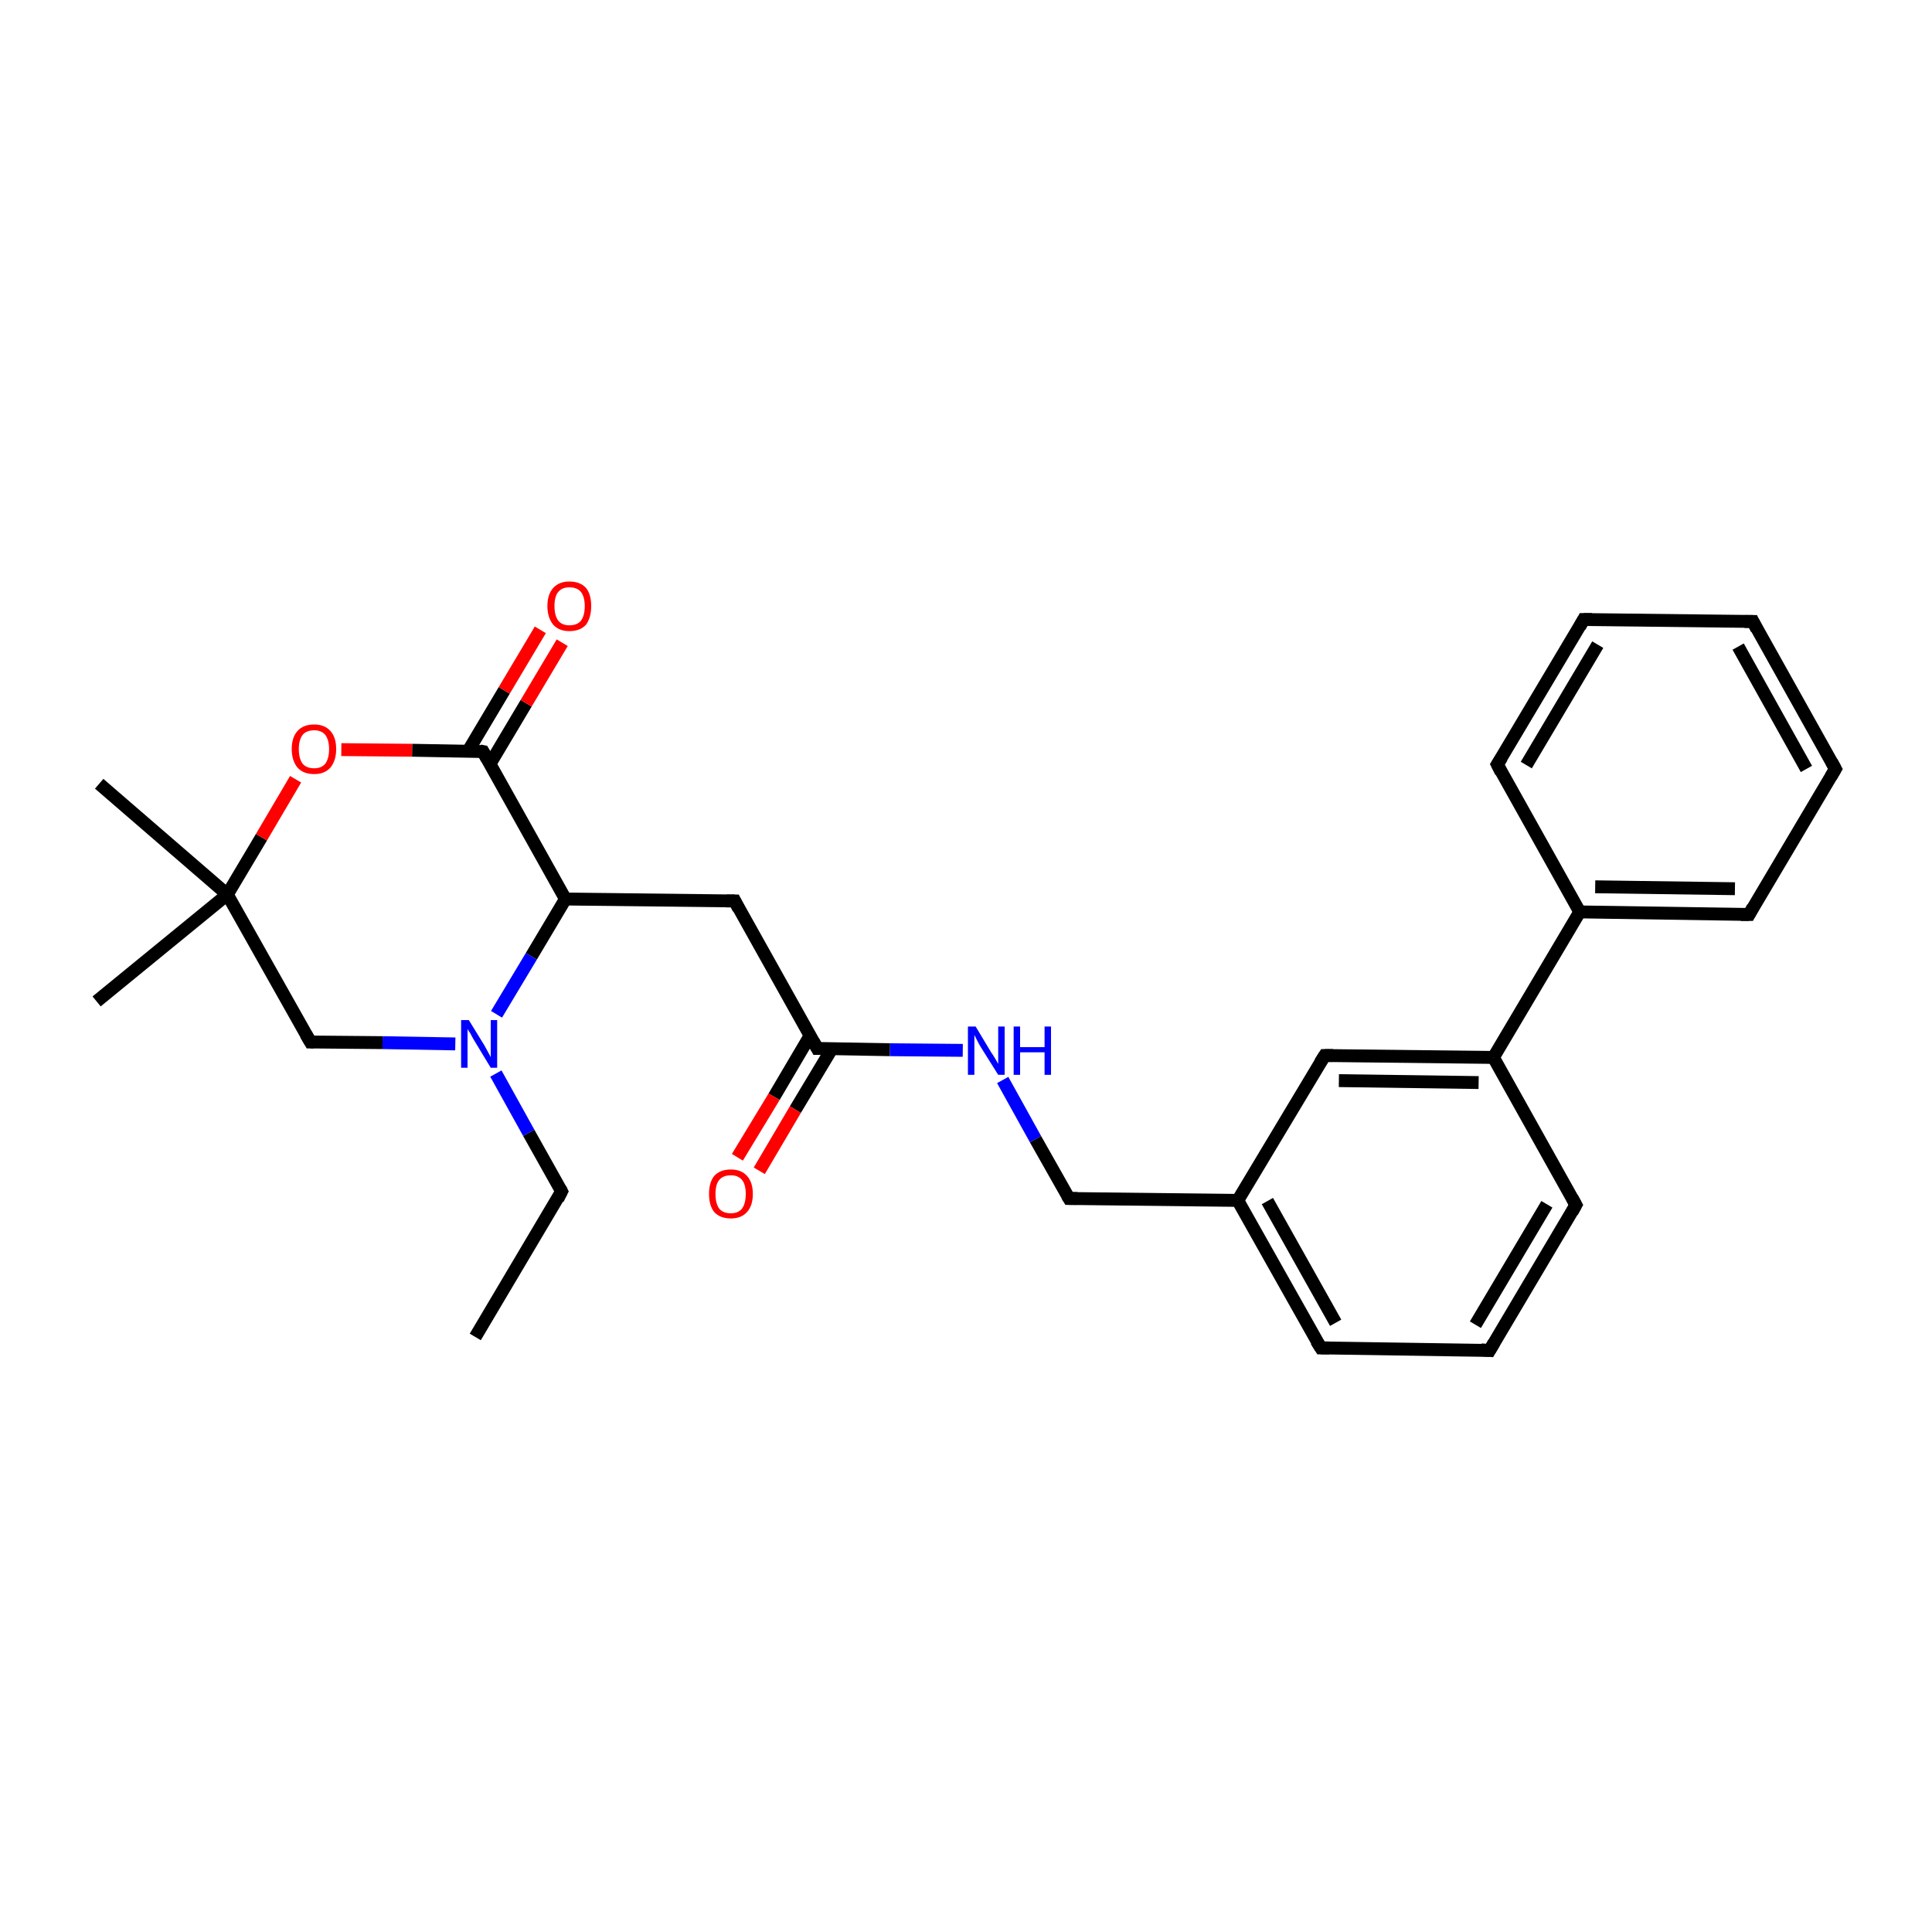<?xml version='1.0' encoding='iso-8859-1'?>
<svg version='1.1' baseProfile='full'
              xmlns='http://www.w3.org/2000/svg'
                      xmlns:rdkit='http://www.rdkit.org/xml'
                      xmlns:xlink='http://www.w3.org/1999/xlink'
                  xml:space='preserve'
width='300px' height='300px' viewBox='0 0 300 300'>
<!-- END OF HEADER -->
<rect style='opacity:1.0;fill:#FFFFFF;stroke:none' width='300.0' height='300.0' x='0.0' y='0.0'> </rect>
<path class='bond-0 atom-0 atom-1' d='M 73.8,207.6 L 87.2,185.0' style='fill:none;fill-rule:evenodd;stroke:#000000;stroke-width:2.0px;stroke-linecap:butt;stroke-linejoin:miter;stroke-opacity:1' />
<path class='bond-1 atom-1 atom-2' d='M 87.2,185.0 L 82.1,175.9' style='fill:none;fill-rule:evenodd;stroke:#000000;stroke-width:2.0px;stroke-linecap:butt;stroke-linejoin:miter;stroke-opacity:1' />
<path class='bond-1 atom-1 atom-2' d='M 82.1,175.9 L 77.0,166.7' style='fill:none;fill-rule:evenodd;stroke:#0000FF;stroke-width:2.0px;stroke-linecap:butt;stroke-linejoin:miter;stroke-opacity:1' />
<path class='bond-2 atom-2 atom-3' d='M 70.7,162.1 L 59.4,161.9' style='fill:none;fill-rule:evenodd;stroke:#0000FF;stroke-width:2.0px;stroke-linecap:butt;stroke-linejoin:miter;stroke-opacity:1' />
<path class='bond-2 atom-2 atom-3' d='M 59.4,161.9 L 48.2,161.8' style='fill:none;fill-rule:evenodd;stroke:#000000;stroke-width:2.0px;stroke-linecap:butt;stroke-linejoin:miter;stroke-opacity:1' />
<path class='bond-3 atom-3 atom-4' d='M 48.2,161.8 L 35.3,138.9' style='fill:none;fill-rule:evenodd;stroke:#000000;stroke-width:2.0px;stroke-linecap:butt;stroke-linejoin:miter;stroke-opacity:1' />
<path class='bond-4 atom-4 atom-5' d='M 35.3,138.9 L 15.0,155.5' style='fill:none;fill-rule:evenodd;stroke:#000000;stroke-width:2.0px;stroke-linecap:butt;stroke-linejoin:miter;stroke-opacity:1' />
<path class='bond-5 atom-4 atom-6' d='M 35.3,138.9 L 15.4,121.7' style='fill:none;fill-rule:evenodd;stroke:#000000;stroke-width:2.0px;stroke-linecap:butt;stroke-linejoin:miter;stroke-opacity:1' />
<path class='bond-6 atom-4 atom-7' d='M 35.3,138.9 L 40.6,130.0' style='fill:none;fill-rule:evenodd;stroke:#000000;stroke-width:2.0px;stroke-linecap:butt;stroke-linejoin:miter;stroke-opacity:1' />
<path class='bond-6 atom-4 atom-7' d='M 40.6,130.0 L 45.9,121.0' style='fill:none;fill-rule:evenodd;stroke:#FF0000;stroke-width:2.0px;stroke-linecap:butt;stroke-linejoin:miter;stroke-opacity:1' />
<path class='bond-7 atom-7 atom-8' d='M 53.0,116.4 L 64.0,116.5' style='fill:none;fill-rule:evenodd;stroke:#FF0000;stroke-width:2.0px;stroke-linecap:butt;stroke-linejoin:miter;stroke-opacity:1' />
<path class='bond-7 atom-7 atom-8' d='M 64.0,116.5 L 75.0,116.7' style='fill:none;fill-rule:evenodd;stroke:#000000;stroke-width:2.0px;stroke-linecap:butt;stroke-linejoin:miter;stroke-opacity:1' />
<path class='bond-8 atom-8 atom-9' d='M 76.1,118.6 L 81.7,109.2' style='fill:none;fill-rule:evenodd;stroke:#000000;stroke-width:2.0px;stroke-linecap:butt;stroke-linejoin:miter;stroke-opacity:1' />
<path class='bond-8 atom-8 atom-9' d='M 81.7,109.2 L 87.3,99.8' style='fill:none;fill-rule:evenodd;stroke:#FF0000;stroke-width:2.0px;stroke-linecap:butt;stroke-linejoin:miter;stroke-opacity:1' />
<path class='bond-8 atom-8 atom-9' d='M 72.7,116.6 L 78.3,107.2' style='fill:none;fill-rule:evenodd;stroke:#000000;stroke-width:2.0px;stroke-linecap:butt;stroke-linejoin:miter;stroke-opacity:1' />
<path class='bond-8 atom-8 atom-9' d='M 78.3,107.2 L 83.9,97.8' style='fill:none;fill-rule:evenodd;stroke:#FF0000;stroke-width:2.0px;stroke-linecap:butt;stroke-linejoin:miter;stroke-opacity:1' />
<path class='bond-9 atom-8 atom-10' d='M 75.0,116.7 L 87.8,139.6' style='fill:none;fill-rule:evenodd;stroke:#000000;stroke-width:2.0px;stroke-linecap:butt;stroke-linejoin:miter;stroke-opacity:1' />
<path class='bond-10 atom-10 atom-11' d='M 87.8,139.6 L 114.1,139.9' style='fill:none;fill-rule:evenodd;stroke:#000000;stroke-width:2.0px;stroke-linecap:butt;stroke-linejoin:miter;stroke-opacity:1' />
<path class='bond-11 atom-11 atom-12' d='M 114.1,139.9 L 126.9,162.8' style='fill:none;fill-rule:evenodd;stroke:#000000;stroke-width:2.0px;stroke-linecap:butt;stroke-linejoin:miter;stroke-opacity:1' />
<path class='bond-12 atom-12 atom-13' d='M 125.8,160.8 L 120.2,170.3' style='fill:none;fill-rule:evenodd;stroke:#000000;stroke-width:2.0px;stroke-linecap:butt;stroke-linejoin:miter;stroke-opacity:1' />
<path class='bond-12 atom-12 atom-13' d='M 120.2,170.3 L 114.5,179.7' style='fill:none;fill-rule:evenodd;stroke:#FF0000;stroke-width:2.0px;stroke-linecap:butt;stroke-linejoin:miter;stroke-opacity:1' />
<path class='bond-12 atom-12 atom-13' d='M 129.2,162.8 L 123.5,172.3' style='fill:none;fill-rule:evenodd;stroke:#000000;stroke-width:2.0px;stroke-linecap:butt;stroke-linejoin:miter;stroke-opacity:1' />
<path class='bond-12 atom-12 atom-13' d='M 123.5,172.3 L 117.9,181.8' style='fill:none;fill-rule:evenodd;stroke:#FF0000;stroke-width:2.0px;stroke-linecap:butt;stroke-linejoin:miter;stroke-opacity:1' />
<path class='bond-13 atom-12 atom-14' d='M 126.9,162.8 L 138.2,163.0' style='fill:none;fill-rule:evenodd;stroke:#000000;stroke-width:2.0px;stroke-linecap:butt;stroke-linejoin:miter;stroke-opacity:1' />
<path class='bond-13 atom-12 atom-14' d='M 138.2,163.0 L 149.5,163.1' style='fill:none;fill-rule:evenodd;stroke:#0000FF;stroke-width:2.0px;stroke-linecap:butt;stroke-linejoin:miter;stroke-opacity:1' />
<path class='bond-14 atom-14 atom-15' d='M 155.7,167.7 L 160.8,176.9' style='fill:none;fill-rule:evenodd;stroke:#0000FF;stroke-width:2.0px;stroke-linecap:butt;stroke-linejoin:miter;stroke-opacity:1' />
<path class='bond-14 atom-14 atom-15' d='M 160.8,176.9 L 166.0,186.1' style='fill:none;fill-rule:evenodd;stroke:#000000;stroke-width:2.0px;stroke-linecap:butt;stroke-linejoin:miter;stroke-opacity:1' />
<path class='bond-15 atom-15 atom-16' d='M 166.0,186.1 L 192.2,186.4' style='fill:none;fill-rule:evenodd;stroke:#000000;stroke-width:2.0px;stroke-linecap:butt;stroke-linejoin:miter;stroke-opacity:1' />
<path class='bond-16 atom-16 atom-17' d='M 192.2,186.4 L 205.1,209.3' style='fill:none;fill-rule:evenodd;stroke:#000000;stroke-width:2.0px;stroke-linecap:butt;stroke-linejoin:miter;stroke-opacity:1' />
<path class='bond-16 atom-16 atom-17' d='M 196.8,186.5 L 207.4,205.4' style='fill:none;fill-rule:evenodd;stroke:#000000;stroke-width:2.0px;stroke-linecap:butt;stroke-linejoin:miter;stroke-opacity:1' />
<path class='bond-17 atom-17 atom-18' d='M 205.1,209.3 L 231.3,209.7' style='fill:none;fill-rule:evenodd;stroke:#000000;stroke-width:2.0px;stroke-linecap:butt;stroke-linejoin:miter;stroke-opacity:1' />
<path class='bond-18 atom-18 atom-19' d='M 231.3,209.7 L 244.7,187.1' style='fill:none;fill-rule:evenodd;stroke:#000000;stroke-width:2.0px;stroke-linecap:butt;stroke-linejoin:miter;stroke-opacity:1' />
<path class='bond-18 atom-18 atom-19' d='M 229.1,205.7 L 240.2,187.0' style='fill:none;fill-rule:evenodd;stroke:#000000;stroke-width:2.0px;stroke-linecap:butt;stroke-linejoin:miter;stroke-opacity:1' />
<path class='bond-19 atom-19 atom-20' d='M 244.7,187.1 L 231.9,164.2' style='fill:none;fill-rule:evenodd;stroke:#000000;stroke-width:2.0px;stroke-linecap:butt;stroke-linejoin:miter;stroke-opacity:1' />
<path class='bond-20 atom-20 atom-21' d='M 231.9,164.2 L 245.3,141.6' style='fill:none;fill-rule:evenodd;stroke:#000000;stroke-width:2.0px;stroke-linecap:butt;stroke-linejoin:miter;stroke-opacity:1' />
<path class='bond-21 atom-21 atom-22' d='M 245.3,141.6 L 271.6,142.0' style='fill:none;fill-rule:evenodd;stroke:#000000;stroke-width:2.0px;stroke-linecap:butt;stroke-linejoin:miter;stroke-opacity:1' />
<path class='bond-21 atom-21 atom-22' d='M 247.7,137.7 L 269.4,138.0' style='fill:none;fill-rule:evenodd;stroke:#000000;stroke-width:2.0px;stroke-linecap:butt;stroke-linejoin:miter;stroke-opacity:1' />
<path class='bond-22 atom-22 atom-23' d='M 271.6,142.0 L 285.0,119.4' style='fill:none;fill-rule:evenodd;stroke:#000000;stroke-width:2.0px;stroke-linecap:butt;stroke-linejoin:miter;stroke-opacity:1' />
<path class='bond-23 atom-23 atom-24' d='M 285.0,119.4 L 272.2,96.5' style='fill:none;fill-rule:evenodd;stroke:#000000;stroke-width:2.0px;stroke-linecap:butt;stroke-linejoin:miter;stroke-opacity:1' />
<path class='bond-23 atom-23 atom-24' d='M 280.5,119.4 L 269.9,100.4' style='fill:none;fill-rule:evenodd;stroke:#000000;stroke-width:2.0px;stroke-linecap:butt;stroke-linejoin:miter;stroke-opacity:1' />
<path class='bond-24 atom-24 atom-25' d='M 272.2,96.5 L 245.9,96.2' style='fill:none;fill-rule:evenodd;stroke:#000000;stroke-width:2.0px;stroke-linecap:butt;stroke-linejoin:miter;stroke-opacity:1' />
<path class='bond-25 atom-25 atom-26' d='M 245.9,96.2 L 232.5,118.7' style='fill:none;fill-rule:evenodd;stroke:#000000;stroke-width:2.0px;stroke-linecap:butt;stroke-linejoin:miter;stroke-opacity:1' />
<path class='bond-25 atom-25 atom-26' d='M 248.1,100.1 L 237.0,118.8' style='fill:none;fill-rule:evenodd;stroke:#000000;stroke-width:2.0px;stroke-linecap:butt;stroke-linejoin:miter;stroke-opacity:1' />
<path class='bond-26 atom-20 atom-27' d='M 231.9,164.2 L 205.7,163.9' style='fill:none;fill-rule:evenodd;stroke:#000000;stroke-width:2.0px;stroke-linecap:butt;stroke-linejoin:miter;stroke-opacity:1' />
<path class='bond-26 atom-20 atom-27' d='M 229.6,168.1 L 207.9,167.8' style='fill:none;fill-rule:evenodd;stroke:#000000;stroke-width:2.0px;stroke-linecap:butt;stroke-linejoin:miter;stroke-opacity:1' />
<path class='bond-27 atom-10 atom-2' d='M 87.8,139.6 L 82.5,148.5' style='fill:none;fill-rule:evenodd;stroke:#000000;stroke-width:2.0px;stroke-linecap:butt;stroke-linejoin:miter;stroke-opacity:1' />
<path class='bond-27 atom-10 atom-2' d='M 82.5,148.5 L 77.1,157.5' style='fill:none;fill-rule:evenodd;stroke:#0000FF;stroke-width:2.0px;stroke-linecap:butt;stroke-linejoin:miter;stroke-opacity:1' />
<path class='bond-28 atom-27 atom-16' d='M 205.7,163.9 L 192.2,186.4' style='fill:none;fill-rule:evenodd;stroke:#000000;stroke-width:2.0px;stroke-linecap:butt;stroke-linejoin:miter;stroke-opacity:1' />
<path class='bond-29 atom-26 atom-21' d='M 232.5,118.7 L 245.3,141.6' style='fill:none;fill-rule:evenodd;stroke:#000000;stroke-width:2.0px;stroke-linecap:butt;stroke-linejoin:miter;stroke-opacity:1' />
<path d='M 86.6,186.2 L 87.2,185.0 L 87.0,184.6' style='fill:none;stroke:#000000;stroke-width:2.0px;stroke-linecap:butt;stroke-linejoin:miter;stroke-miterlimit:10;stroke-opacity:1;' />
<path d='M 48.7,161.8 L 48.2,161.8 L 47.5,160.6' style='fill:none;stroke:#000000;stroke-width:2.0px;stroke-linecap:butt;stroke-linejoin:miter;stroke-miterlimit:10;stroke-opacity:1;' />
<path d='M 74.5,116.6 L 75.0,116.7 L 75.6,117.8' style='fill:none;stroke:#000000;stroke-width:2.0px;stroke-linecap:butt;stroke-linejoin:miter;stroke-miterlimit:10;stroke-opacity:1;' />
<path d='M 112.8,139.9 L 114.1,139.9 L 114.7,141.1' style='fill:none;stroke:#000000;stroke-width:2.0px;stroke-linecap:butt;stroke-linejoin:miter;stroke-miterlimit:10;stroke-opacity:1;' />
<path d='M 126.3,161.7 L 126.9,162.8 L 127.5,162.8' style='fill:none;stroke:#000000;stroke-width:2.0px;stroke-linecap:butt;stroke-linejoin:miter;stroke-miterlimit:10;stroke-opacity:1;' />
<path d='M 165.7,185.6 L 166.0,186.1 L 167.3,186.1' style='fill:none;stroke:#000000;stroke-width:2.0px;stroke-linecap:butt;stroke-linejoin:miter;stroke-miterlimit:10;stroke-opacity:1;' />
<path d='M 204.4,208.2 L 205.1,209.3 L 206.4,209.3' style='fill:none;stroke:#000000;stroke-width:2.0px;stroke-linecap:butt;stroke-linejoin:miter;stroke-miterlimit:10;stroke-opacity:1;' />
<path d='M 230.0,209.6 L 231.3,209.7 L 232.0,208.5' style='fill:none;stroke:#000000;stroke-width:2.0px;stroke-linecap:butt;stroke-linejoin:miter;stroke-miterlimit:10;stroke-opacity:1;' />
<path d='M 244.1,188.2 L 244.7,187.1 L 244.1,186.0' style='fill:none;stroke:#000000;stroke-width:2.0px;stroke-linecap:butt;stroke-linejoin:miter;stroke-miterlimit:10;stroke-opacity:1;' />
<path d='M 270.3,142.0 L 271.6,142.0 L 272.2,140.9' style='fill:none;stroke:#000000;stroke-width:2.0px;stroke-linecap:butt;stroke-linejoin:miter;stroke-miterlimit:10;stroke-opacity:1;' />
<path d='M 284.3,120.6 L 285.0,119.4 L 284.4,118.3' style='fill:none;stroke:#000000;stroke-width:2.0px;stroke-linecap:butt;stroke-linejoin:miter;stroke-miterlimit:10;stroke-opacity:1;' />
<path d='M 272.8,97.7 L 272.2,96.5 L 270.9,96.5' style='fill:none;stroke:#000000;stroke-width:2.0px;stroke-linecap:butt;stroke-linejoin:miter;stroke-miterlimit:10;stroke-opacity:1;' />
<path d='M 247.2,96.2 L 245.9,96.2 L 245.3,97.3' style='fill:none;stroke:#000000;stroke-width:2.0px;stroke-linecap:butt;stroke-linejoin:miter;stroke-miterlimit:10;stroke-opacity:1;' />
<path d='M 233.2,117.6 L 232.5,118.7 L 233.1,119.9' style='fill:none;stroke:#000000;stroke-width:2.0px;stroke-linecap:butt;stroke-linejoin:miter;stroke-miterlimit:10;stroke-opacity:1;' />
<path d='M 207.0,163.9 L 205.7,163.9 L 205.0,165.0' style='fill:none;stroke:#000000;stroke-width:2.0px;stroke-linecap:butt;stroke-linejoin:miter;stroke-miterlimit:10;stroke-opacity:1;' />
<path class='atom-2' d='M 72.8 158.4
L 75.2 162.3
Q 75.4 162.7, 75.8 163.4
Q 76.2 164.1, 76.2 164.2
L 76.2 158.4
L 77.2 158.4
L 77.2 165.8
L 76.2 165.8
L 73.6 161.5
Q 73.3 161.0, 73.0 160.4
Q 72.6 159.9, 72.6 159.7
L 72.6 165.8
L 71.6 165.8
L 71.6 158.4
L 72.8 158.4
' fill='#0000FF'/>
<path class='atom-7' d='M 45.3 116.3
Q 45.3 114.5, 46.2 113.5
Q 47.1 112.5, 48.8 112.5
Q 50.4 112.5, 51.3 113.5
Q 52.2 114.5, 52.2 116.3
Q 52.2 118.1, 51.3 119.2
Q 50.4 120.2, 48.8 120.2
Q 47.1 120.2, 46.2 119.2
Q 45.3 118.1, 45.3 116.3
M 48.8 119.3
Q 49.9 119.3, 50.5 118.6
Q 51.1 117.8, 51.1 116.3
Q 51.1 114.9, 50.5 114.1
Q 49.9 113.4, 48.8 113.4
Q 47.6 113.4, 47.0 114.1
Q 46.4 114.9, 46.4 116.3
Q 46.4 117.8, 47.0 118.6
Q 47.6 119.3, 48.8 119.3
' fill='#FF0000'/>
<path class='atom-9' d='M 85.0 94.1
Q 85.0 92.3, 85.9 91.3
Q 86.8 90.3, 88.4 90.3
Q 90.1 90.3, 91.0 91.3
Q 91.8 92.3, 91.8 94.1
Q 91.8 95.9, 91.0 97.0
Q 90.1 98.0, 88.4 98.0
Q 86.8 98.0, 85.9 97.0
Q 85.0 95.9, 85.0 94.1
M 88.4 97.1
Q 89.6 97.1, 90.2 96.4
Q 90.8 95.6, 90.8 94.1
Q 90.8 92.7, 90.2 91.9
Q 89.6 91.2, 88.4 91.2
Q 87.3 91.2, 86.7 91.9
Q 86.1 92.6, 86.1 94.1
Q 86.1 95.6, 86.7 96.4
Q 87.3 97.1, 88.4 97.1
' fill='#FF0000'/>
<path class='atom-13' d='M 110.1 185.4
Q 110.1 183.6, 110.9 182.6
Q 111.8 181.6, 113.5 181.6
Q 115.1 181.6, 116.0 182.6
Q 116.9 183.6, 116.9 185.4
Q 116.9 187.2, 116.0 188.2
Q 115.1 189.2, 113.5 189.2
Q 111.8 189.2, 110.9 188.2
Q 110.1 187.2, 110.1 185.4
M 113.5 188.4
Q 114.6 188.4, 115.2 187.7
Q 115.8 186.9, 115.8 185.4
Q 115.8 183.9, 115.2 183.2
Q 114.6 182.5, 113.5 182.5
Q 112.3 182.5, 111.7 183.2
Q 111.1 183.9, 111.1 185.4
Q 111.1 186.9, 111.7 187.7
Q 112.3 188.4, 113.5 188.4
' fill='#FF0000'/>
<path class='atom-14' d='M 151.5 159.4
L 153.9 163.4
Q 154.2 163.8, 154.6 164.5
Q 155.0 165.2, 155.0 165.2
L 155.0 159.4
L 156.0 159.4
L 156.0 166.9
L 155.0 166.9
L 152.3 162.6
Q 152.0 162.1, 151.7 161.5
Q 151.4 160.9, 151.3 160.7
L 151.3 166.9
L 150.3 166.9
L 150.3 159.4
L 151.5 159.4
' fill='#0000FF'/>
<path class='atom-14' d='M 157.4 159.4
L 158.4 159.4
L 158.4 162.6
L 162.2 162.6
L 162.2 159.4
L 163.2 159.4
L 163.2 166.9
L 162.2 166.9
L 162.2 163.4
L 158.4 163.4
L 158.4 166.9
L 157.4 166.9
L 157.4 159.4
' fill='#0000FF'/>
</svg>
